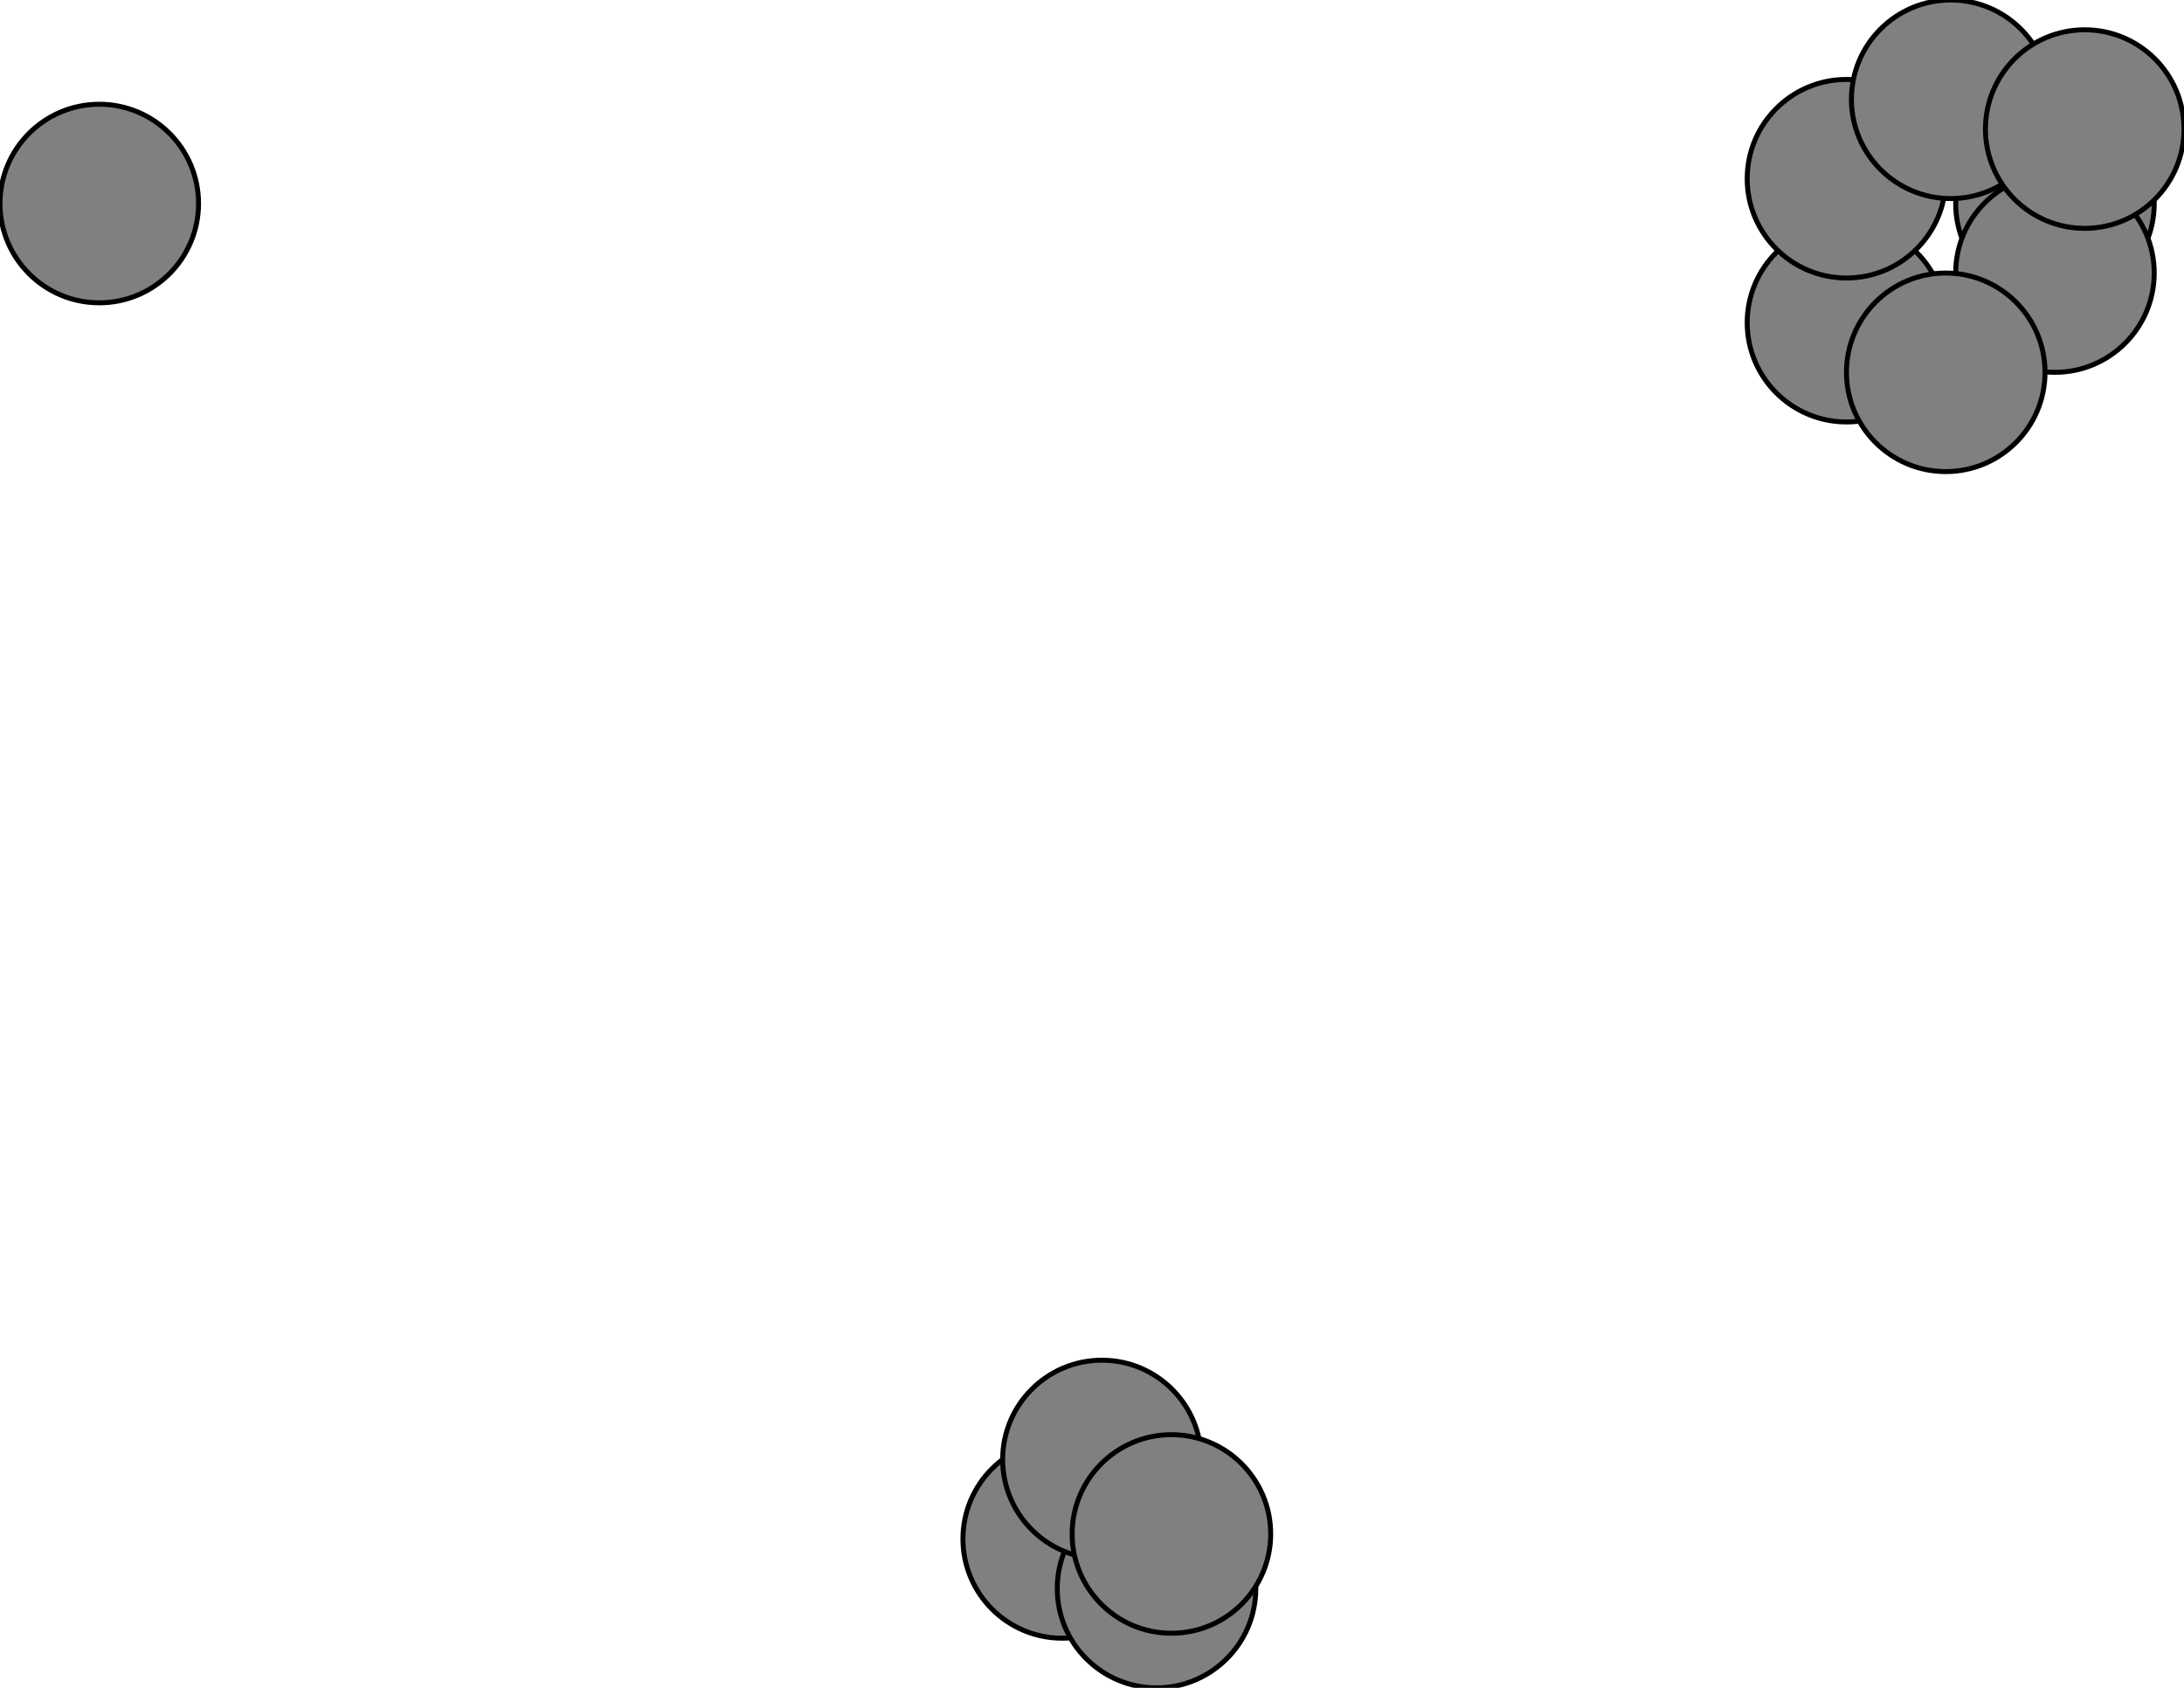 <svg width="440" height="340" xmlns="http://www.w3.org/2000/svg">
<path stroke-width="0.5" stroke="black" d="M 214 310 222 294"/>
<path stroke-width="0.5" stroke="black" d="M 392 75 414 55"/>
<path stroke-width="0.5" stroke="black" d="M 392 75 372 65"/>
<path stroke-width="0.5" stroke="black" d="M 420 26 393 20"/>
<path stroke-width="20.0" stroke="black" d="M 420 26 414 41"/>
<path stroke-width="0.5" stroke="black" d="M 222 294 233 320"/>
<path stroke-width="0.5" stroke="black" d="M 222 294 214 310"/>
<path stroke-width="0.5" stroke="black" d="M 393 20 420 26"/>
<path stroke-width="0.5" stroke="black" d="M 393 20 372 36"/>
<path stroke-width="0.5" stroke="black" d="M 372 36 393 20"/>
<path stroke-width="0.5" stroke="black" d="M 372 36 372 65"/>
<path stroke-width="0.5" stroke="black" d="M 414 55 392 75"/>
<path stroke-width="20.0" stroke="black" d="M 414 55 414 41"/>
<path stroke-width="20.0" stroke="black" d="M 233 320 236 309"/>
<path stroke-width="0.5" stroke="black" d="M 233 320 222 294"/>
<path stroke-width="20.0" stroke="black" d="M 414 41 420 26"/>
<path stroke-width="20.0" stroke="black" d="M 414 41 414 55"/>
<path stroke-width="0.5" stroke="black" d="M 372 65 392 75"/>
<path stroke-width="0.5" stroke="black" d="M 372 65 372 36"/>
<path stroke-width="0.5" stroke="black" d="M 214 310 236 309"/>
<path stroke-width="0.5" stroke="black" d="M 236 309 214 310"/>
<path stroke-width="20.0" stroke="black" d="M 236 309 233 320"/>
<circle cx="214" cy="310" r="20.0" style="fill:gray;stroke:black;stroke-width:1.0"/>
<circle cx="372" cy="65" r="20.0" style="fill:gray;stroke:black;stroke-width:1.0"/>
<circle cx="20" cy="41" r="20.0" style="fill:gray;stroke:black;stroke-width:1.0"/>
<circle cx="414" cy="41" r="20.0" style="fill:gray;stroke:black;stroke-width:1.0"/>
<circle cx="233" cy="320" r="20.0" style="fill:gray;stroke:black;stroke-width:1.0"/>
<circle cx="414" cy="55" r="20.0" style="fill:gray;stroke:black;stroke-width:1.0"/>
<circle cx="372" cy="36" r="20.0" style="fill:gray;stroke:black;stroke-width:1.0"/>
<circle cx="393" cy="20" r="20.0" style="fill:gray;stroke:black;stroke-width:1.0"/>
<circle cx="222" cy="294" r="20.0" style="fill:gray;stroke:black;stroke-width:1.0"/>
<circle cx="420" cy="26" r="20.0" style="fill:gray;stroke:black;stroke-width:1.0"/>
<circle cx="392" cy="75" r="20.0" style="fill:gray;stroke:black;stroke-width:1.0"/>
<circle cx="236" cy="309" r="20.0" style="fill:gray;stroke:black;stroke-width:1.0"/>
</svg>
